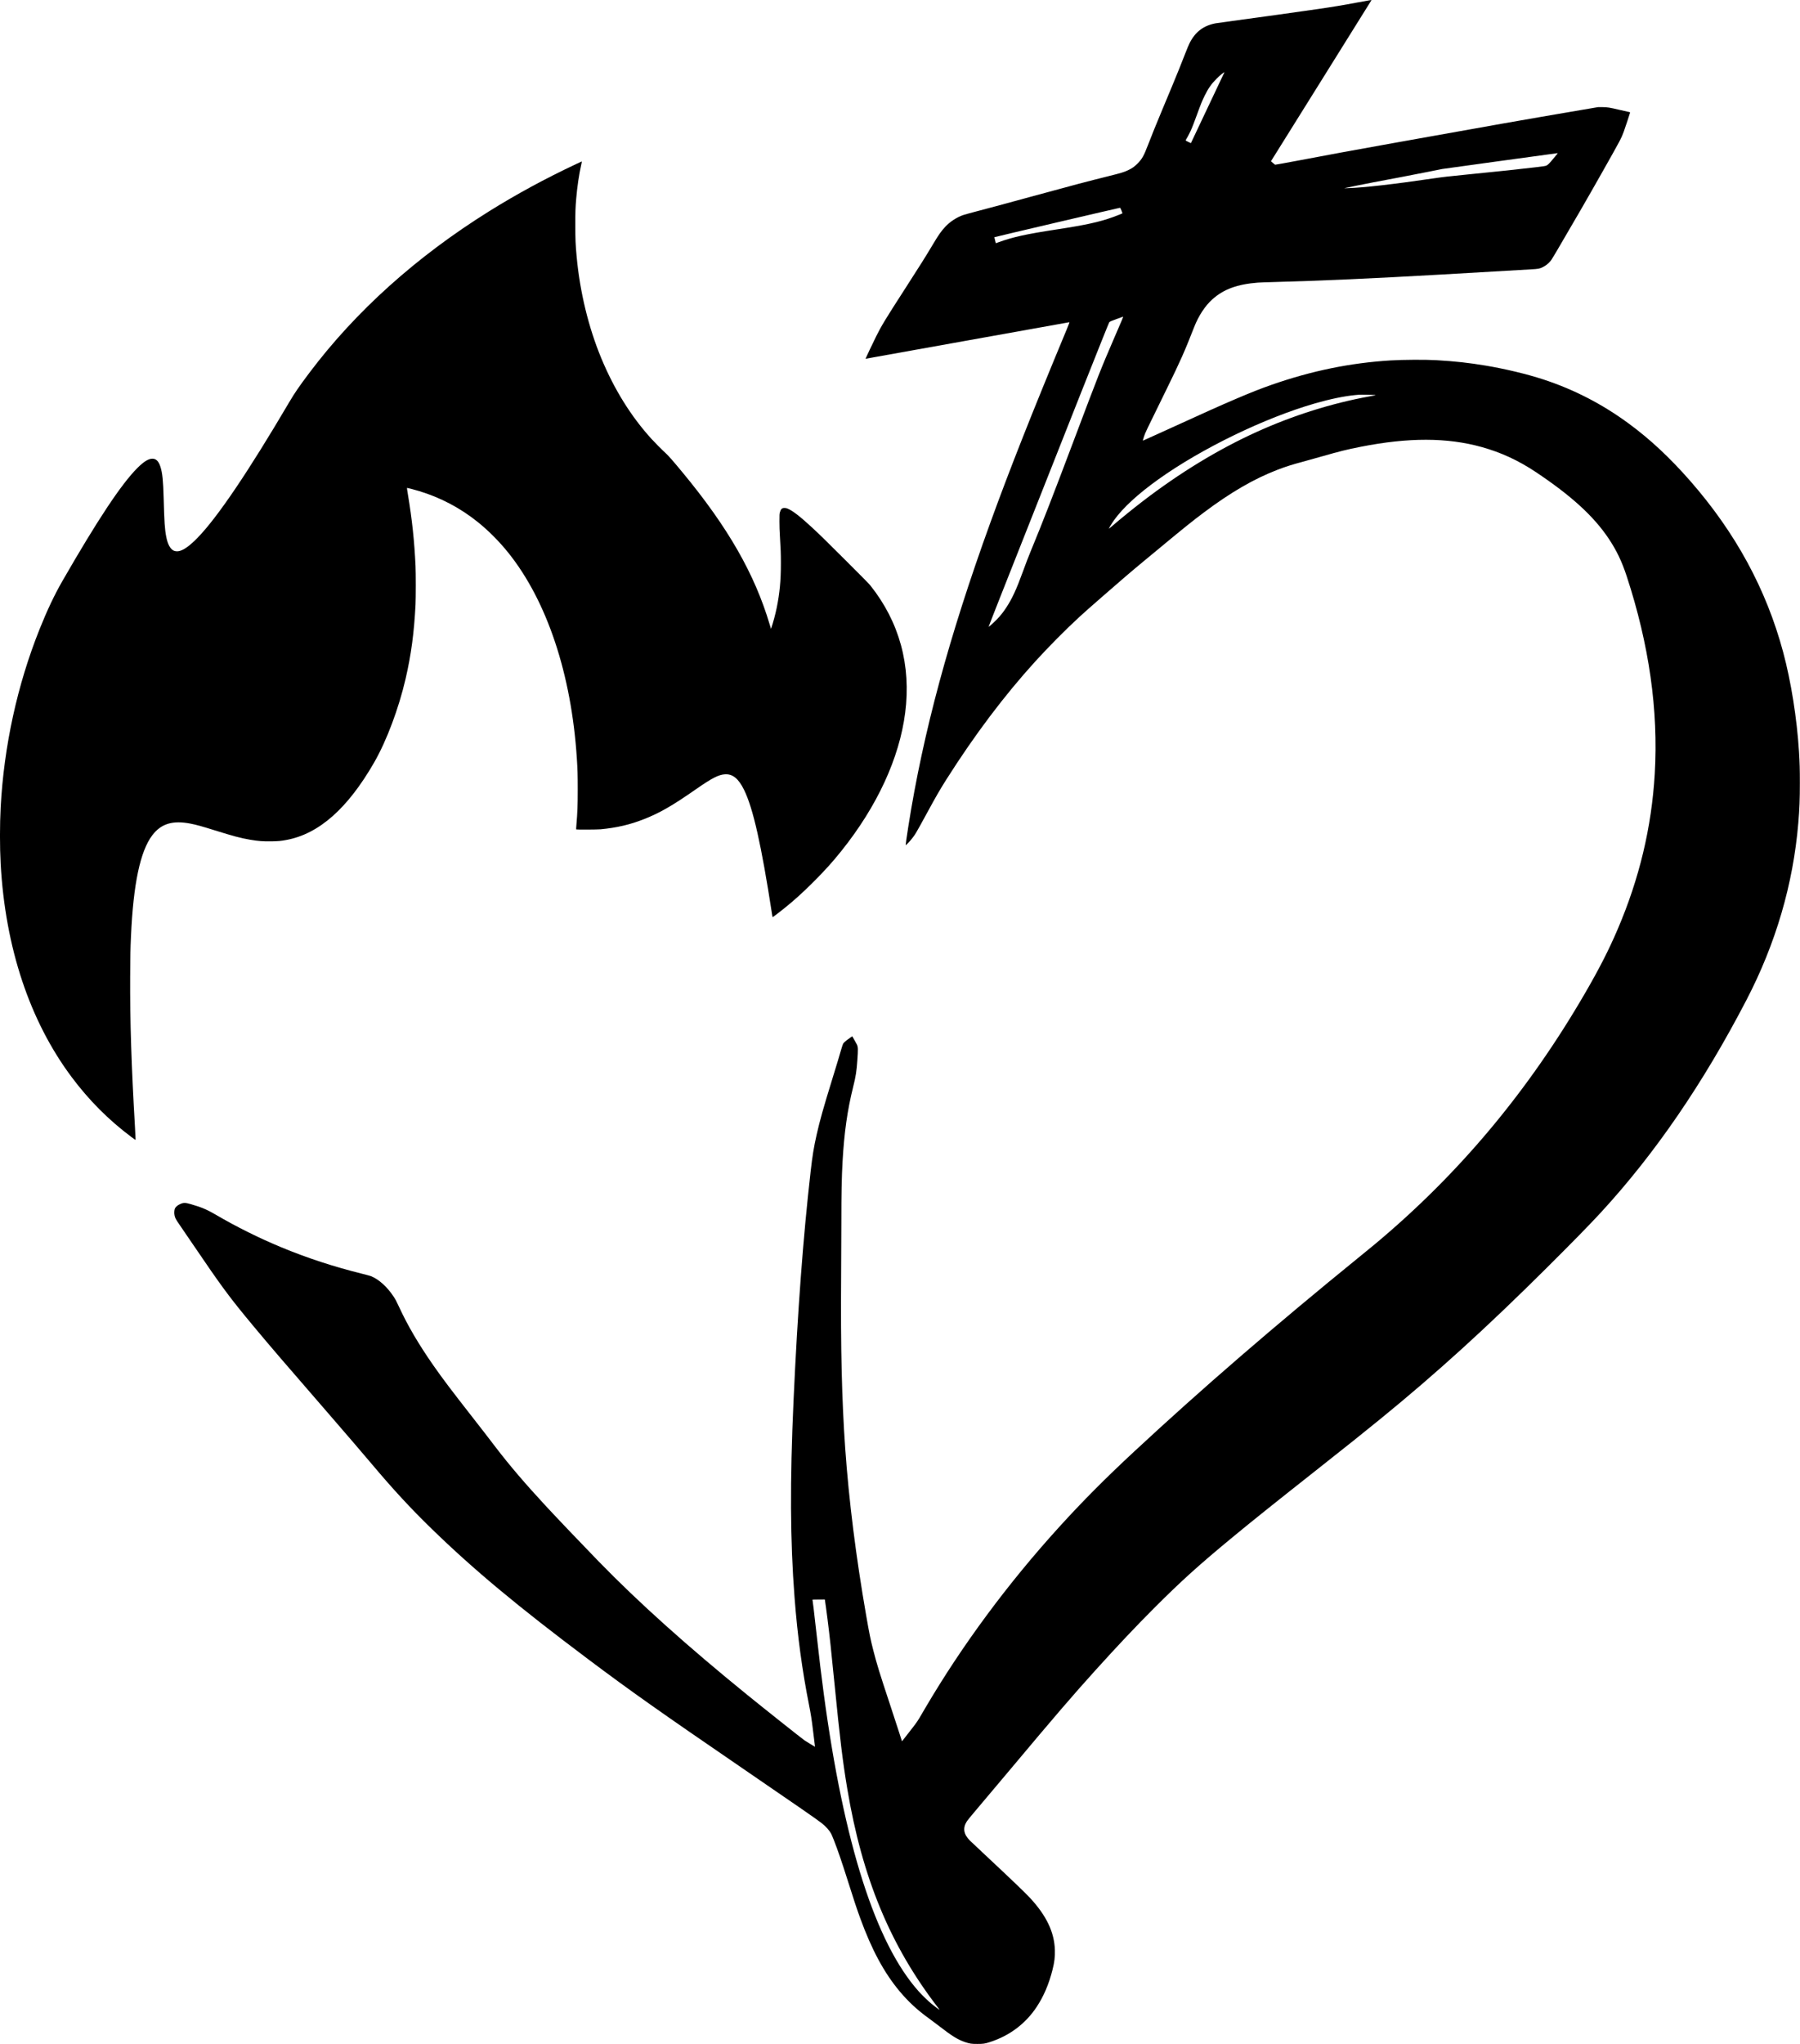 <?xml version="1.0" standalone="no"?>
<!DOCTYPE svg PUBLIC "-//W3C//DTD SVG 20010904//EN"
 "http://www.w3.org/TR/2001/REC-SVG-20010904/DTD/svg10.dtd">
<svg version="1.0" xmlns="http://www.w3.org/2000/svg"
 width="8149pt" height="9251pt" viewBox="0 0 8149 9251"
 preserveAspectRatio="xMidYMid meet">
<g transform="translate(0,9251) scale(0.1,-0.1)"
fill="#000000" stroke="none">
<path d="M61490 92405 c-720 -135 -1150 -207 -1825 -304 -1051 -152 -2577
-364 -3850 -536 -390 -52 -746 -102 -790 -111 -546 -107 -913 -388 -1169 -894
-35 -69 -121 -273 -191 -455 -168 -436 -390 -986 -623 -1545 -104 -250 -299
-716 -432 -1035 -274 -655 -473 -1149 -645 -1595 -184 -478 -267 -623 -469
-825 -138 -138 -239 -209 -420 -296 -185 -89 -317 -129 -881 -269 -985 -245
-1603 -408 -3570 -945 -1474 -402 -1727 -470 -2450 -660 -258 -68 -517 -140
-575 -160 -289 -101 -589 -297 -800 -522 -183 -196 -311 -375 -547 -773 -346
-580 -600 -985 -1268 -2020 -899 -1394 -1082 -1695 -1315 -2165 -160 -324
-491 -1018 -486 -1022 2 -2 2077 370 4611 827 2535 457 4614 830 4620 828 8
-2 -40 -127 -127 -338 -1563 -3755 -2578 -6323 -3451 -8730 -1872 -5158 -3052
-9528 -3716 -13760 -73 -464 -122 -810 -119 -831 2 -18 24 0 120 99 124 128
248 288 340 437 68 112 249 438 533 960 389 715 566 1021 861 1486 1269 2001
2609 3779 4013 5324 591 650 1396 1462 2011 2026 223 204 467 421 1005 890
919 802 1369 1187 1886 1614 140 115 515 426 834 690 974 808 1394 1144 1891
1517 1227 921 2276 1528 3349 1941 361 138 649 230 1122 356 164 44 552 152
863 241 845 241 1143 315 1770 439 2166 427 3918 424 5478 -11 877 -244 1662
-606 2447 -1129 1604 -1068 2625 -2000 3303 -3014 359 -538 596 -1033 817
-1705 1015 -3095 1438 -6070 1270 -8935 -142 -2424 -698 -4753 -1684 -7052
-393 -919 -826 -1768 -1461 -2863 -2578 -4450 -5718 -8202 -9515 -11371 -115
-96 -428 -352 -695 -569 -3872 -3146 -7165 -5991 -10225 -8835 -1291 -1200
-2319 -2233 -3371 -3390 -2334 -2566 -4403 -5361 -6074 -8205 -95 -162 -210
-358 -255 -435 -107 -182 -186 -291 -496 -685 -140 -179 -266 -340 -279 -357
-13 -18 -25 -32 -26 -30 -1 1 -50 155 -109 342 -59 187 -257 792 -440 1345
-456 1374 -592 1814 -750 2435 -127 495 -175 733 -320 1565 -463 2656 -783
5205 -950 7565 -153 2172 -211 4580 -186 7750 6 787 11 1896 11 2465 0 1332
14 2042 55 2775 73 1298 217 2319 476 3358 123 493 159 724 193 1217 35 509
33 595 -17 710 -14 33 -193 350 -213 379 -2 2 -36 -21 -76 -51 -40 -30 -104
-76 -143 -103 -84 -59 -168 -137 -195 -181 -11 -17 -52 -141 -91 -275 -97
-336 -190 -645 -404 -1339 -410 -1330 -553 -1840 -704 -2505 -128 -569 -190
-947 -270 -1650 -343 -3001 -592 -6346 -776 -10395 -165 -3649 -152 -6331 46
-8895 133 -1736 344 -3299 664 -4909 73 -371 109 -597 160 -1016 20 -162 51
-416 70 -565 19 -148 33 -270 32 -271 -3 -3 -421 254 -469 287 -139 97 -1844
1450 -2598 2063 -2726 2213 -4929 4191 -6727 6039 -721 741 -1877 1954 -2404
2522 -911 983 -1639 1835 -2239 2620 -467 610 -678 884 -1124 1453 -916 1172
-1301 1682 -1713 2272 -668 957 -1172 1816 -1559 2658 -113 246 -161 335 -253
474 -282 425 -655 763 -1001 906 -42 17 -224 68 -405 112 -1300 323 -2502 716
-3680 1205 -1007 418 -2036 930 -2970 1478 -378 222 -640 332 -1115 469 -267
76 -333 75 -506 -7 -108 -52 -183 -119 -215 -190 -30 -67 -37 -212 -16 -312
25 -118 57 -178 201 -387 76 -110 348 -508 604 -885 1348 -1986 1680 -2435
2781 -3756 786 -943 1310 -1553 3511 -4090 600 -691 1478 -1714 1845 -2150
961 -1141 1748 -1992 2686 -2904 1905 -1854 3899 -3515 7119 -5930 1898 -1424
3235 -2368 6980 -4931 2451 -1677 3393 -2329 3578 -2478 180 -145 339 -321
416 -462 19 -36 73 -162 120 -280 187 -476 372 -1017 651 -1900 265 -840 392
-1222 550 -1655 521 -1429 1076 -2458 1777 -3299 401 -480 813 -861 1348
-1246 102 -73 282 -208 400 -300 639 -495 889 -650 1235 -766 202 -67 283 -79
545 -78 266 0 337 10 570 86 884 285 1602 824 2105 1578 325 488 563 1044 728
1705 85 341 113 576 104 880 -25 804 -374 1542 -1109 2342 -217 237 -856 849
-2053 1968 -341 318 -650 609 -687 647 -290 292 -331 573 -128 881 26 40 177
225 336 412 409 481 770 910 1634 1940 1995 2381 2833 3356 3845 4475 1017
1125 1833 1989 2680 2836 1210 1210 2007 1929 3535 3190 918 757 1750 1424
3770 3019 1454 1148 2106 1669 2910 2324 2539 2068 4792 4115 7564 6871 1122
1116 1928 1940 2418 2472 2455 2667 4628 5837 6593 9618 1329 2557 2117 5247
2349 8020 54 640 70 1060 70 1805 0 640 -7 893 -39 1415 -95 1516 -360 3179
-720 4517 -764 2838 -2151 5391 -4205 7738 -915 1046 -1817 1888 -2780 2595
-1204 885 -2482 1544 -3875 2000 -737 241 -1722 477 -2600 624 -775 129 -1386
196 -2235 246 -480 29 -1533 23 -2075 -11 -1829 -113 -3572 -470 -5380 -1101
-498 -174 -955 -354 -1630 -643 -775 -332 -1148 -499 -3518 -1579 -357 -162
-657 -298 -669 -302 -18 -5 -19 -3 -13 28 4 18 27 92 50 163 57 171 53 165
1039 2173 599 1220 807 1689 1227 2767 200 513 499 968 829 1262 508 455 1126
681 2055 753 72 6 375 17 675 25 2245 61 4461 160 7705 345 733 42 3402 196
3970 230 364 21 401 28 546 100 117 58 196 115 295 214 87 88 98 105 326 491
766 1301 1423 2438 2110 3655 794 1407 829 1471 940 1775 55 148 288 851 288
869 1 6 -50 20 -112 32 -62 12 -239 52 -393 89 -420 100 -532 117 -755 118
l-185 1 -690 -117 c-2826 -482 -4043 -696 -8340 -1467 -2466 -443 -2734 -492
-4448 -816 -626 -118 -1143 -211 -1150 -208 -7 4 -52 41 -100 82 l-88 74 20
33 c11 19 1035 1658 2275 3643 1241 1986 2256 3613 2256 3616 0 12 -54 3 -600
-99z m-6060 -3171 c0 -7 -1509 -3196 -1515 -3202 -1 -2 -58 24 -125 58 -119
60 -121 61 -107 83 47 73 156 275 206 384 89 195 151 353 306 779 172 472 230
614 346 849 160 326 301 526 529 756 165 166 360 324 360 293z m15056 -3706
c-26 -29 -101 -120 -168 -203 -160 -197 -242 -279 -310 -309 -45 -21 -123 -33
-523 -80 -869 -102 -1424 -161 -3030 -321 -925 -92 -1124 -115 -1565 -180
-1814 -266 -3154 -418 -3865 -440 l-170 -5 80 19 c44 10 294 62 555 114 459
93 671 134 1990 382 338 64 874 168 1190 232 316 63 598 120 625 125 48 10
5180 714 5218 717 14 1 8 -12 -27 -51z m-19714 -2547 c27 -68 48 -125 46 -126
-11 -9 -302 -125 -424 -168 -623 -225 -1233 -359 -2564 -562 -1380 -211 -1979
-343 -2637 -583 l-111 -40 -32 131 c-18 73 -33 136 -34 141 -1 9 5666 1335
5693 1333 7 -1 35 -57 63 -126z m21 -4953 c-36 -84 -187 -434 -335 -778 -640
-1484 -692 -1614 -1866 -4730 -934 -2478 -1400 -3676 -1912 -4914 -141 -343
-211 -525 -370 -961 -296 -816 -495 -1244 -766 -1650 -144 -216 -255 -355
-424 -528 -125 -129 -356 -335 -364 -326 -3 2 254 659 570 1459 3077 7792
4863 12291 4892 12324 31 34 97 64 276 126 98 35 215 77 260 95 45 18 86 33
93 34 6 1 -18 -68 -54 -151z m11447 -3396 c44 -8 44 -8 15 -15 -16 -4 -131
-25 -255 -47 -1717 -312 -3456 -860 -5115 -1612 -1734 -787 -3467 -1841 -5154
-3136 -446 -342 -1017 -806 -1410 -1144 -63 -54 -116 -96 -119 -93 -8 8 137
248 230 378 399 560 1082 1189 2013 1854 1959 1399 4810 2781 7095 3438 682
196 1328 329 1820 375 63 5 133 12 155 14 72 7 679 -3 725 -12z m-24895
-54534 c9 -41 73 -505 119 -873 98 -773 164 -1389 311 -2875 251 -2540 374
-3549 586 -4815 672 -4008 1939 -7069 4078 -9852 56 -73 98 -133 94 -133 -15
1 -221 155 -354 265 -160 132 -429 393 -584 565 -1949 2172 -3390 6685 -4300
13460 -114 848 -198 1550 -345 2865 -95 850 -156 1365 -165 1392 -2 6 1 14 8
17 7 2 132 5 279 5 l268 1 5 -22z"/>
<path d="M26095 85091 c-1397 -656 -2724 -1376 -3970 -2154 -3280 -2050 -6019
-4512 -8117 -7297 -454 -603 -668 -914 -898 -1305 -1872 -3182 -3273 -5253
-4178 -6177 -334 -340 -596 -531 -802 -584 -97 -25 -210 -16 -278 21 -152 83
-262 292 -326 622 -67 346 -88 655 -116 1728 -21 806 -58 1167 -147 1440 -81
249 -195 365 -361 365 -182 0 -390 -128 -682 -420 -730 -729 -1811 -2360
-3407 -5137 -351 -612 -684 -1315 -1023 -2163 -1007 -2517 -1612 -5287 -1760
-8060 -41 -775 -41 -1803 0 -2555 209 -3794 1316 -7116 3220 -9660 781 -1044
1663 -1928 2690 -2698 193 -145 195 -146 198 -118 2 16 -11 265 -27 553 -163
2783 -228 4821 -218 6823 5 990 10 1217 37 1825 106 2371 418 3846 964 4567
399 526 919 684 1731 527 263 -51 506 -118 1097 -303 839 -263 1188 -355 1603
-425 374 -63 593 -80 968 -73 302 5 424 16 670 62 1475 272 2780 1426 3981
3517 561 978 1106 2430 1420 3786 249 1075 384 2085 448 3352 15 317 16 1408
0 1745 -54 1142 -155 2091 -343 3223 -28 167 -48 306 -45 309 8 8 348 -80 554
-143 978 -299 1857 -763 2650 -1399 486 -390 977 -883 1387 -1395 1749 -2183
2853 -5491 3099 -9295 34 -510 41 -756 41 -1410 0 -738 -12 -1040 -61 -1618
-9 -104 -13 -191 -9 -195 12 -13 961 -8 1105 6 725 68 1332 209 1960 457 724
285 1290 611 2365 1361 716 499 1020 655 1311 671 345 19 611 -198 858 -702
412 -837 781 -2477 1267 -5622 12 -79 25 -143 29 -143 11 0 285 209 505 385
474 380 855 724 1350 1220 515 514 849 885 1254 1390 1621 2023 2628 4203
2890 6255 275 2147 -260 4105 -1570 5755 -60 76 -389 411 -1076 1095 -929 927
-1192 1184 -1543 1511 -541 503 -902 785 -1125 876 -64 26 -94 33 -150 33
-116 0 -165 -47 -207 -195 -21 -76 -22 -98 -22 -410 0 -223 7 -441 22 -675 37
-589 44 -781 44 -1220 1 -776 -55 -1364 -188 -2014 -60 -293 -163 -677 -241
-904 l-19 -53 -59 198 c-681 2292 -1895 4408 -3954 6893 -432 522 -621 737
-757 862 -155 140 -486 474 -640 643 -928 1020 -1690 2246 -2276 3660 -577
1392 -967 3001 -1113 4598 -51 557 -59 761 -60 1422 0 613 5 775 41 1195 44
526 127 1092 224 1520 32 143 34 160 23 160 -5 -1 -111 -49 -238 -109z"/>
</g>
</svg>
